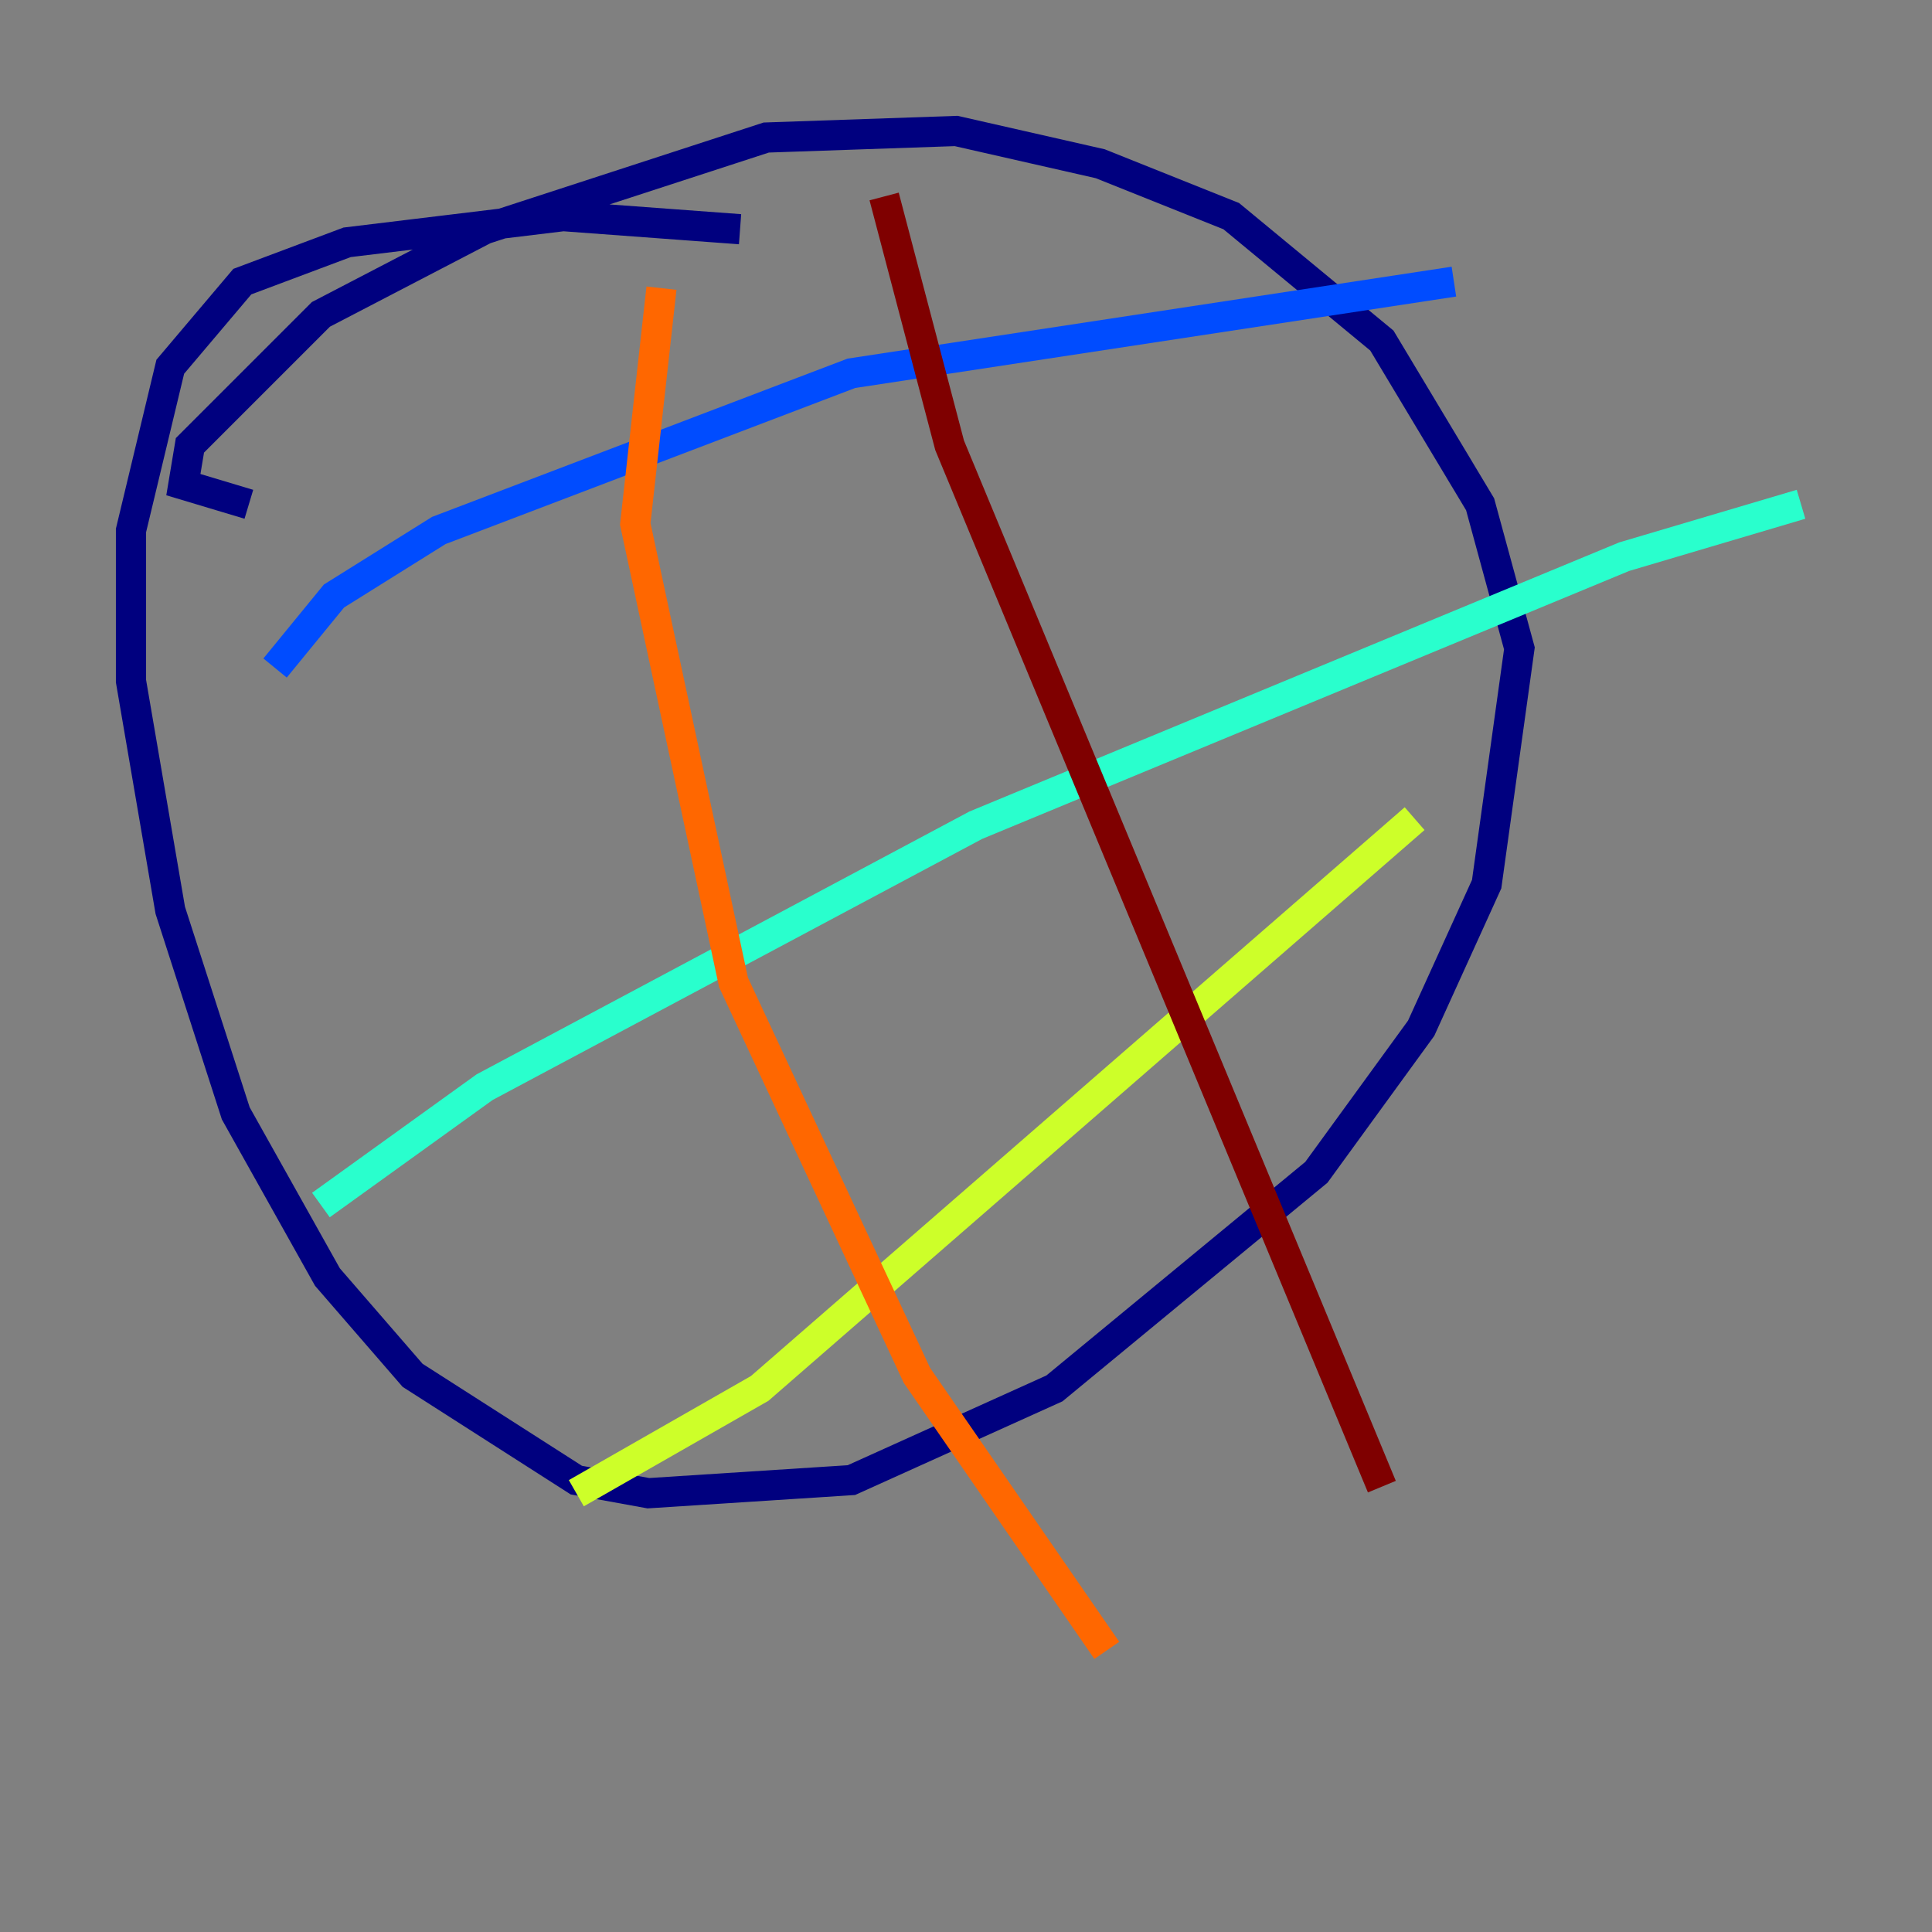 <?xml version="1.0" encoding="utf-8" ?>
<svg baseProfile="tiny" height="128" version="1.2" viewBox="0,0,128,128" width="128" xmlns="http://www.w3.org/2000/svg" xmlns:ev="http://www.w3.org/2001/xml-events" xmlns:xlink="http://www.w3.org/1999/xlink"><rect x="0" y="0" width="128" height="128" fill="#808080" stroke="none"/><defs /><polyline fill="none" points="16.488,33.41 12.149,32.108 12.583,29.505 21.261,20.827 32.108,15.186 50.766,9.112 63.349,8.678 72.895,10.848 81.573,14.319 91.552,22.563 98.061,33.41 100.664,42.956 98.495,58.576 94.156,68.122 87.214,77.668 69.858,91.986 56.407,98.061 42.956,98.929 38.183,98.061 27.336,91.119 21.695,84.61 15.62,73.763 11.281,60.312 8.678,45.125 8.678,35.146 11.281,24.298 16.054,18.658 22.997,16.054 37.315,14.319 49.031,15.186" stroke="#00007f" stroke-width="2" /><polyline fill="none" points="18.224,44.258 22.129,39.485 29.071,35.146 56.407,24.732 96.325,18.658" stroke="#004cff" stroke-width="2" /><polyline fill="none" points="21.261,79.837 32.108,72.027 64.651,54.671 107.607,36.881 119.322,33.41" stroke="#29ffcd" stroke-width="2" /><polyline fill="none" points="38.183,98.929 50.332,91.986 93.722,54.237" stroke="#cdff29" stroke-width="2" /><polyline fill="none" points="43.824,19.091 42.088,34.712 48.597,65.085 60.746,91.119 73.329,109.342" stroke="#ff6700" stroke-width="2" /><polyline fill="none" points="58.576,13.017 62.915,29.505 91.552,98.495" stroke="#7f0000" stroke-width="2" /></svg>